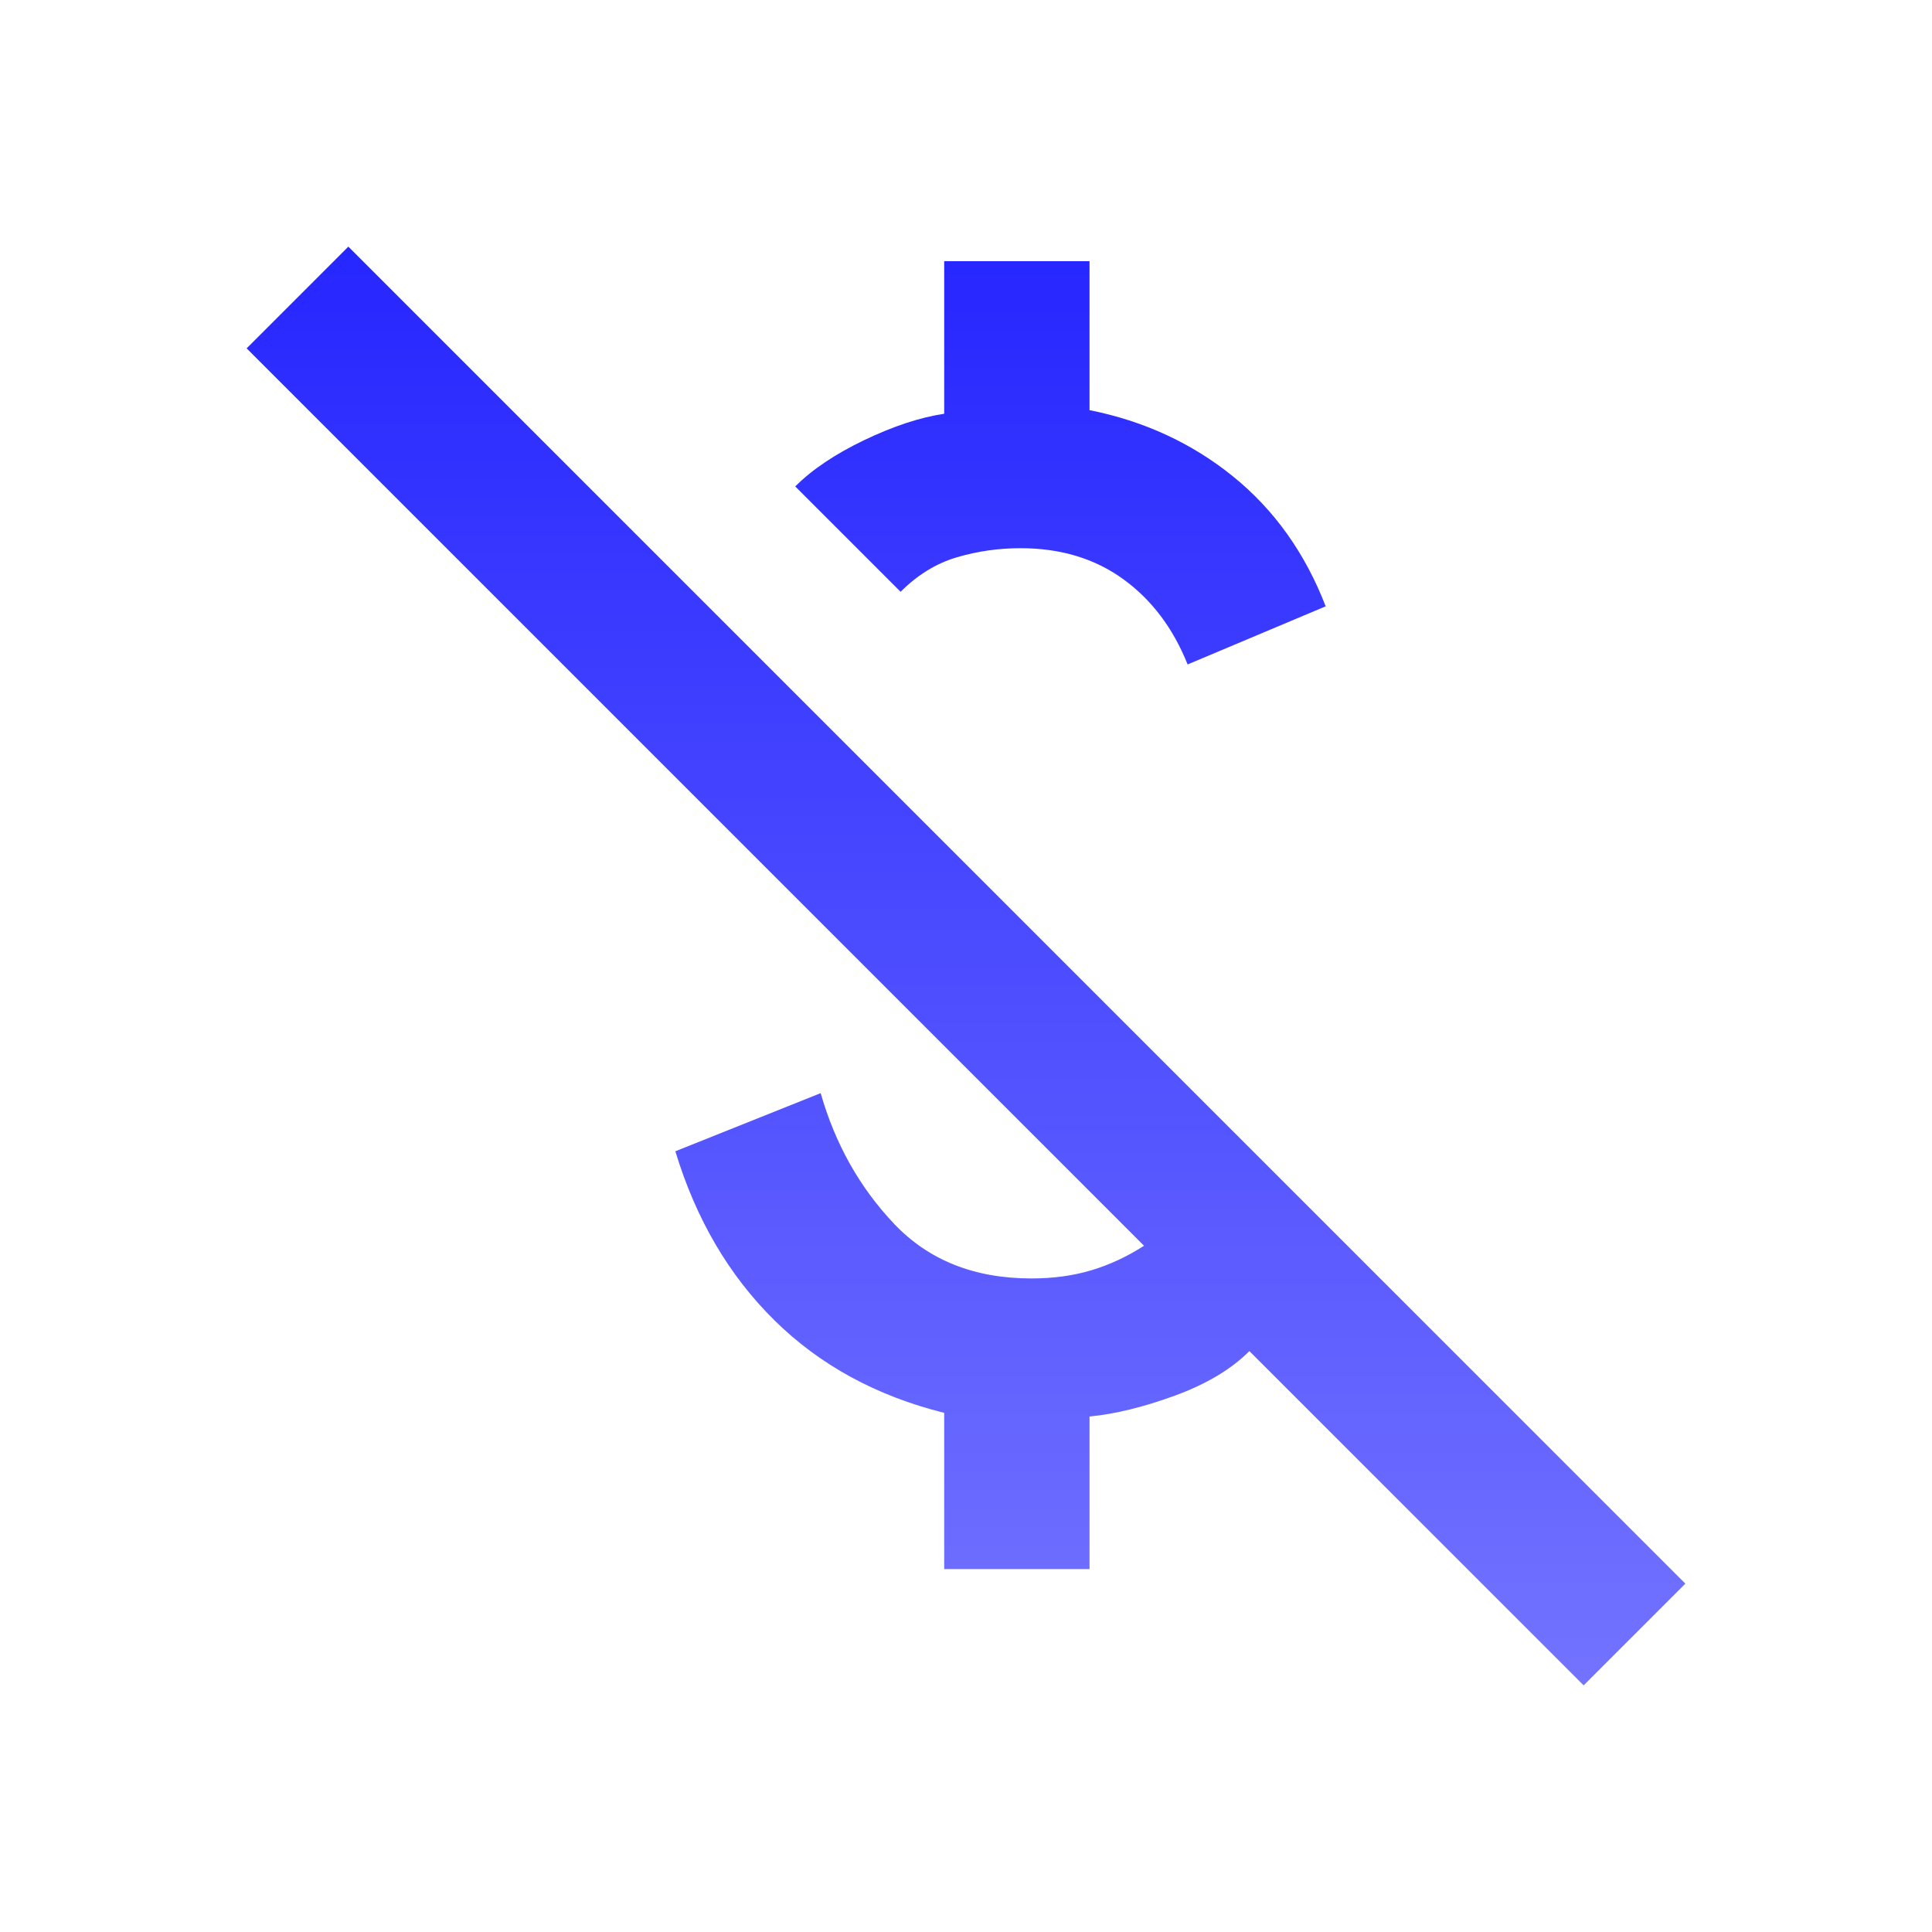 <svg width="141" height="141" viewBox="0 0 141 141" fill="none" xmlns="http://www.w3.org/2000/svg">
<path d="M86.674 48.492C85.614 45.841 84.045 43.764 81.968 42.261C79.891 40.759 77.394 40.008 74.477 40.008C72.886 40.008 71.34 40.228 69.837 40.67C68.335 41.112 66.965 41.952 65.727 43.189L58.038 35.5C59.275 34.263 60.955 33.136 63.076 32.119C65.197 31.103 67.141 30.462 68.909 30.197V19.061H79.515V29.932C83.492 30.727 86.984 32.34 89.989 34.771C92.994 37.201 95.248 40.361 96.75 44.25L86.674 48.492ZM115.576 123L91.182 98.606C89.856 99.932 88.044 101.015 85.746 101.854C83.448 102.694 81.371 103.202 79.515 103.379V114.515H68.909V103.114C63.96 101.876 59.828 99.623 56.513 96.352C53.199 93.082 50.79 88.972 49.288 84.023L59.894 79.78C60.955 83.492 62.744 86.674 65.263 89.326C67.782 91.977 71.119 93.303 75.273 93.303C76.864 93.303 78.322 93.104 79.648 92.706C80.974 92.309 82.255 91.712 83.492 90.917L18 25.424L25.424 18L123 115.576L115.576 123Z" fill="url(#paint0_linear_225_9902)"/>
<defs>
<linearGradient id="paint0_linear_225_9902" x1="70.5" y1="18" x2="70.5" y2="123" gradientUnits="userSpaceOnUse">
<stop stop-color="#2626FF"/>
<stop offset="1" stop-color="#7373FF"/>
<stop offset="1" stop-color="#7D97F4"/>
</linearGradient>
</defs>
</svg>
